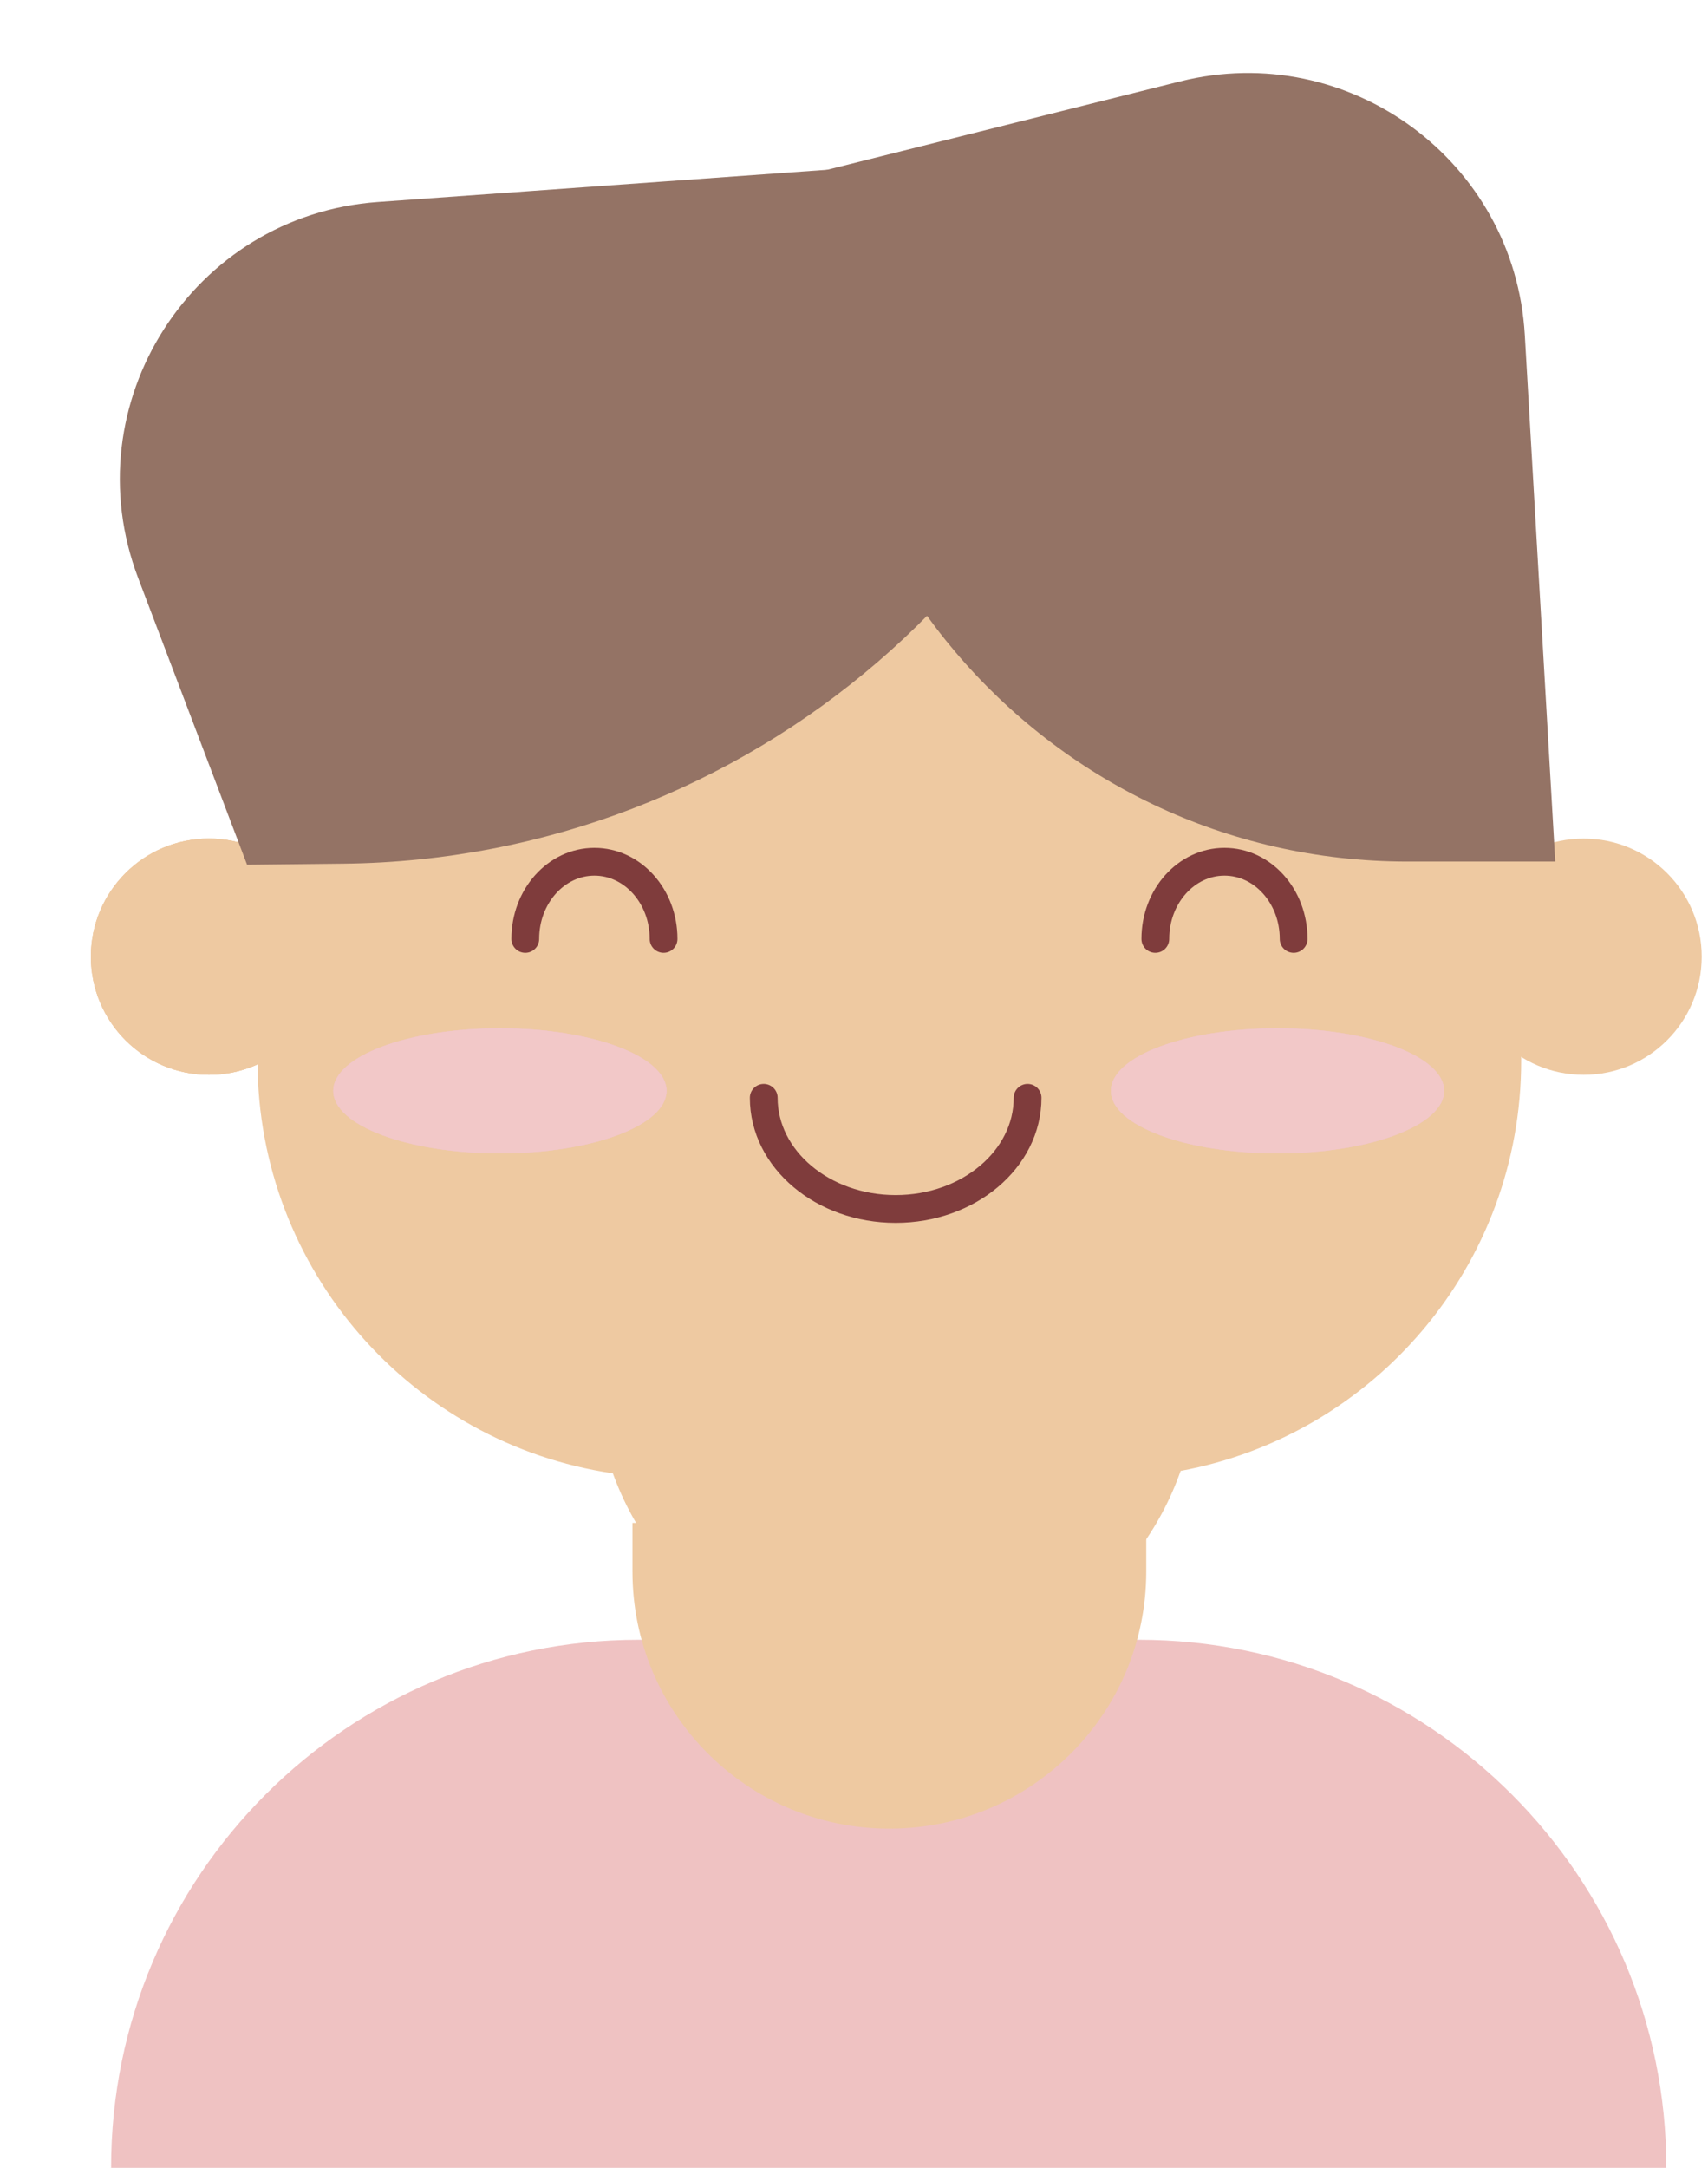 <svg width="123" height="156" viewBox="0 0 123 156" fill="none" xmlns="http://www.w3.org/2000/svg">
<path d="M8 156C8 135.013 25.013 118 46 118H82C102.987 118 120 135.013 120 156H8Z" fill="#EFC2C2"/>
<path d="M45.546 109.592H82.546V113.092C82.546 123.309 74.264 131.592 64.046 131.592C53.829 131.592 45.546 123.309 45.546 113.092V109.592Z" fill="#EEC9A1"/>
<path d="M64.046 15.345C38.917 15.345 18.546 35.716 18.546 60.845V76.345C18.546 91.415 29.657 103.889 44.134 106.023C47.153 114.376 55.153 120.345 64.546 120.345C74.006 120.345 82.052 114.291 85.022 105.847C98.976 103.273 109.546 91.044 109.546 76.345V60.845C109.546 35.716 89.175 15.345 64.046 15.345Z" fill="#EEC9A1"/>
<path d="M47.786 67.567C47.786 64.499 45.557 62.012 42.806 62.012C40.056 62.012 37.827 64.499 37.827 67.567" stroke="#7F3C3C" stroke-width="2" stroke-linecap="round"/>
<path d="M93.16 67.567C93.16 64.499 90.93 62.012 88.18 62.012C85.429 62.012 83.2 64.499 83.2 67.567" stroke="#7F3C3C" stroke-width="2" stroke-linecap="round"/>
<circle cx="114.046" cy="68.845" r="8.5" fill="#EEC9A1"/>
<circle cx="15.046" cy="68.845" r="8.5" fill="#EEC9A1"/>
<circle cx="15.046" cy="68.845" r="8.5" fill="#EEC9A1"/>
<circle cx="15.046" cy="68.845" r="8.5" fill="#EEC9A1"/>
<path d="M59.23 12.302L84.987 5.859C97.151 2.817 109.082 11.588 109.807 24.106L112 62H101.375C74.995 62 54.92 38.327 59.23 12.302Z" fill="#947365"/>
<path d="M17.793 62.227L9.948 41.59C5.187 29.066 13.848 15.494 27.213 14.536L83.5 10.5L83.3 11.736C78.639 40.554 53.913 61.835 24.722 62.152L17.793 62.227Z" fill="#947365"/>
<path d="M48 78.5C48 80.985 42.627 83 36 83C29.373 83 24 80.985 24 78.5C24 76.015 29.373 74 36 74C42.627 74 48 76.015 48 78.5Z" fill="#EFC2C2"/>
<path d="M48 78.5C48 80.985 42.627 83 36 83C29.373 83 24 80.985 24 78.5C24 76.015 29.373 74 36 74C42.627 74 48 76.015 48 78.5Z" fill="#EFC2C2"/>
<path d="M48 78.5C48 80.985 42.627 83 36 83C29.373 83 24 80.985 24 78.5C24 76.015 29.373 74 36 74C42.627 74 48 76.015 48 78.5Z" fill="#F2C8C8"/>
<path d="M104 78.5C104 80.985 98.627 83 92 83C85.373 83 80 80.985 80 78.5C80 76.015 85.373 74 92 74C98.627 74 104 76.015 104 78.5Z" fill="#EFC2C2"/>
<path d="M104 78.5C104 80.985 98.627 83 92 83C85.373 83 80 80.985 80 78.5C80 76.015 85.373 74 92 74C98.627 74 104 76.015 104 78.5Z" fill="#EFC2C2"/>
<path d="M104 78.5C104 80.985 98.627 83 92 83C85.373 83 80 80.985 80 78.5C80 76.015 85.373 74 92 74C98.627 74 104 76.015 104 78.5Z" fill="#F2C8C8"/>
<path d="M74 79C74 83.418 69.747 87 64.5 87C59.253 87 55 83.418 55 79" stroke="#7F3C3C" stroke-width="2" stroke-linecap="round"/>
</svg>

